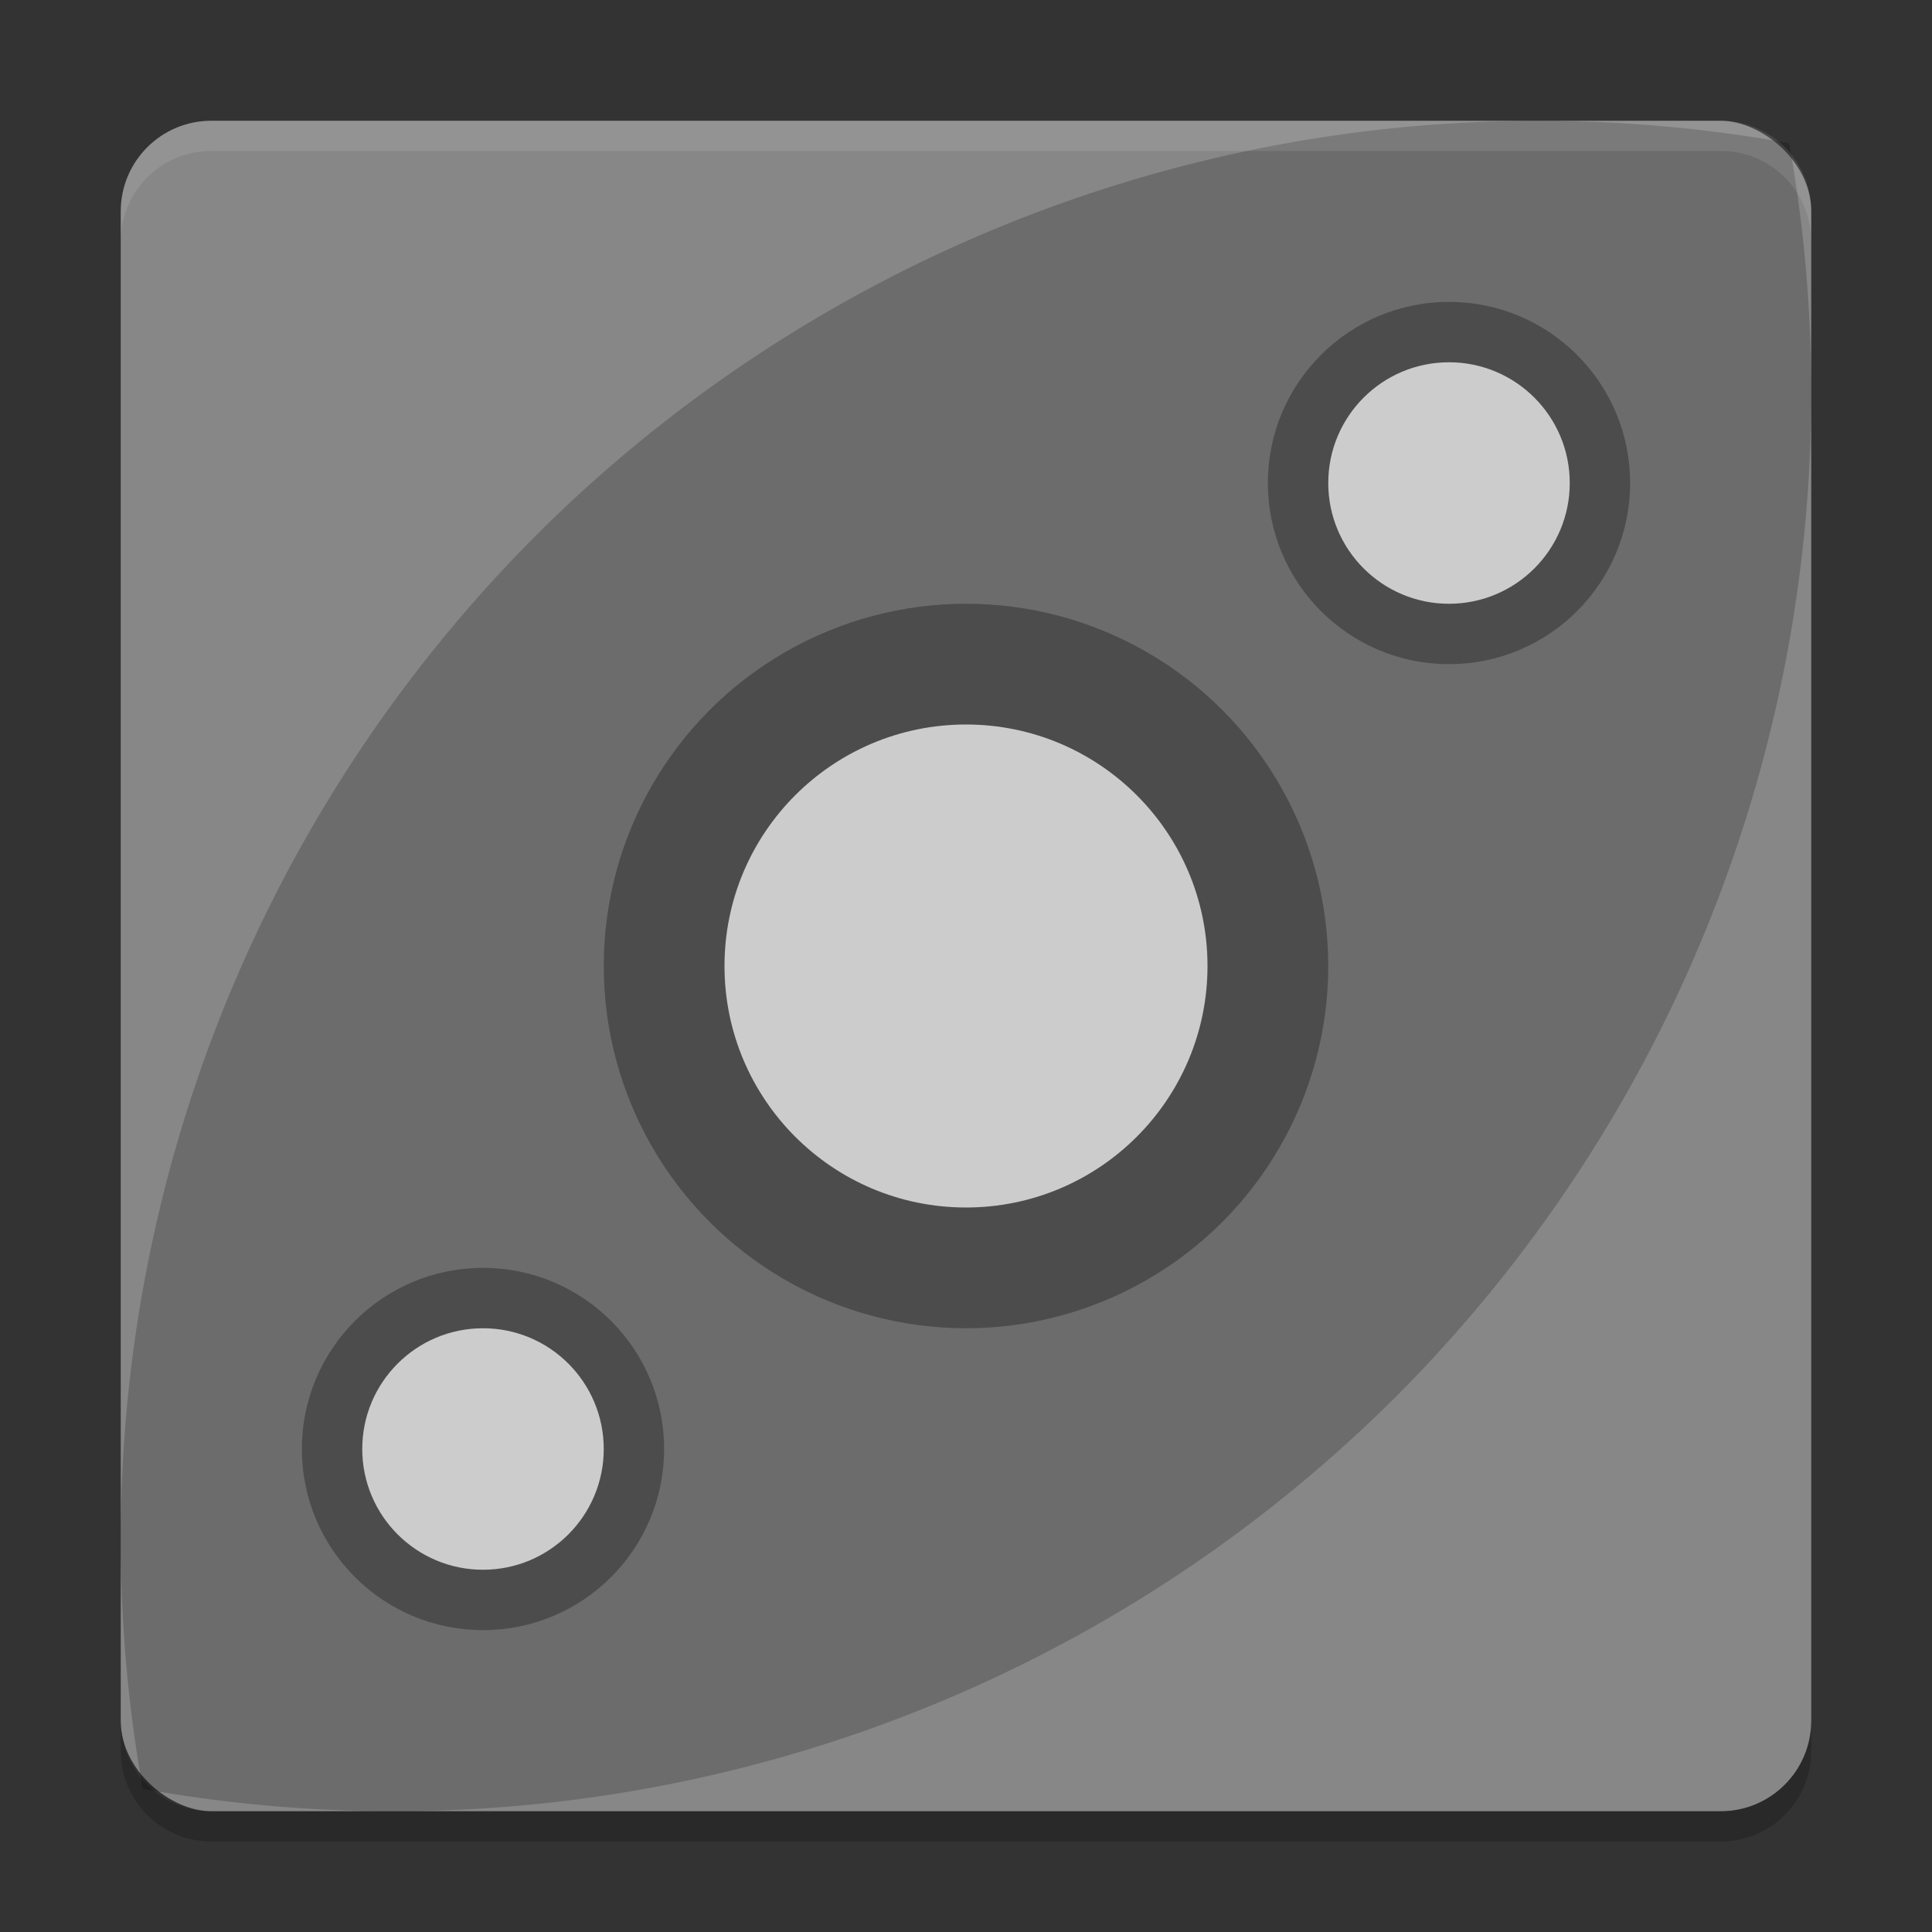 <svg xmlns="http://www.w3.org/2000/svg" width="64" height="64" version="1">
 <rect width="100%" height="100%" fill="#333333" stroke="none"/>
 <rect style="fill:#878787" width="56" height="56" x="-60" y="-60" rx="3" ry="3" transform="matrix(0,-1,-1,0,0,0)"/>
 <path style="opacity:0.2" d="M 17.753,17.74 A 47.013,47.055 0 0 0 4.73,59.258 47.013,47.055 0 0 0 46.248,46.26 47.013,47.055 0 0 0 59.27,4.742 47.013,47.055 0 0 0 17.752,17.74 Z"/>
 <path style="opacity:0.1;fill:#ffffff" d="M 7,4 C 5.338,4 4,5.337 4,6.999 L 4,8 C 4,6.339 5.338,5.001 7,5.001 l 50,0 c 1.662,0 3,1.337 3,2.999 L 60,6.999 C 60,5.337 58.662,4 57,4 L 7,4 Z"/>
 <path style="opacity:0.2" d="M 4 57 L 4 58 C 4 59.662 5.338 61 7 61 L 57 61 C 58.662 61 60 59.662 60 58 L 60 57 C 60 58.662 58.662 60 57 60 L 7 60 C 5.338 60 4 58.662 4 57 z"/>
 <circle style="opacity:0.3" cx="32" cy="32" r="12"/>
 <circle style="fill:#cccccc" cx="32" cy="32" r="8"/>
 <g transform="matrix(2,0,0,2,1.1615646e-4,7.008e-4)">
  <circle style="opacity:0.3" cx="24" cy="8" r="3"/>
  <circle style="fill:#cccccc" cx="24" cy="8" r="2"/>
 </g>
 <g transform="matrix(2,0,0,2,-32,32)">
  <circle style="opacity:0.3" cx="24" cy="8" r="3"/>
  <circle style="fill:#cccccc" cx="24" cy="8" r="2"/>
 </g>
</svg>
